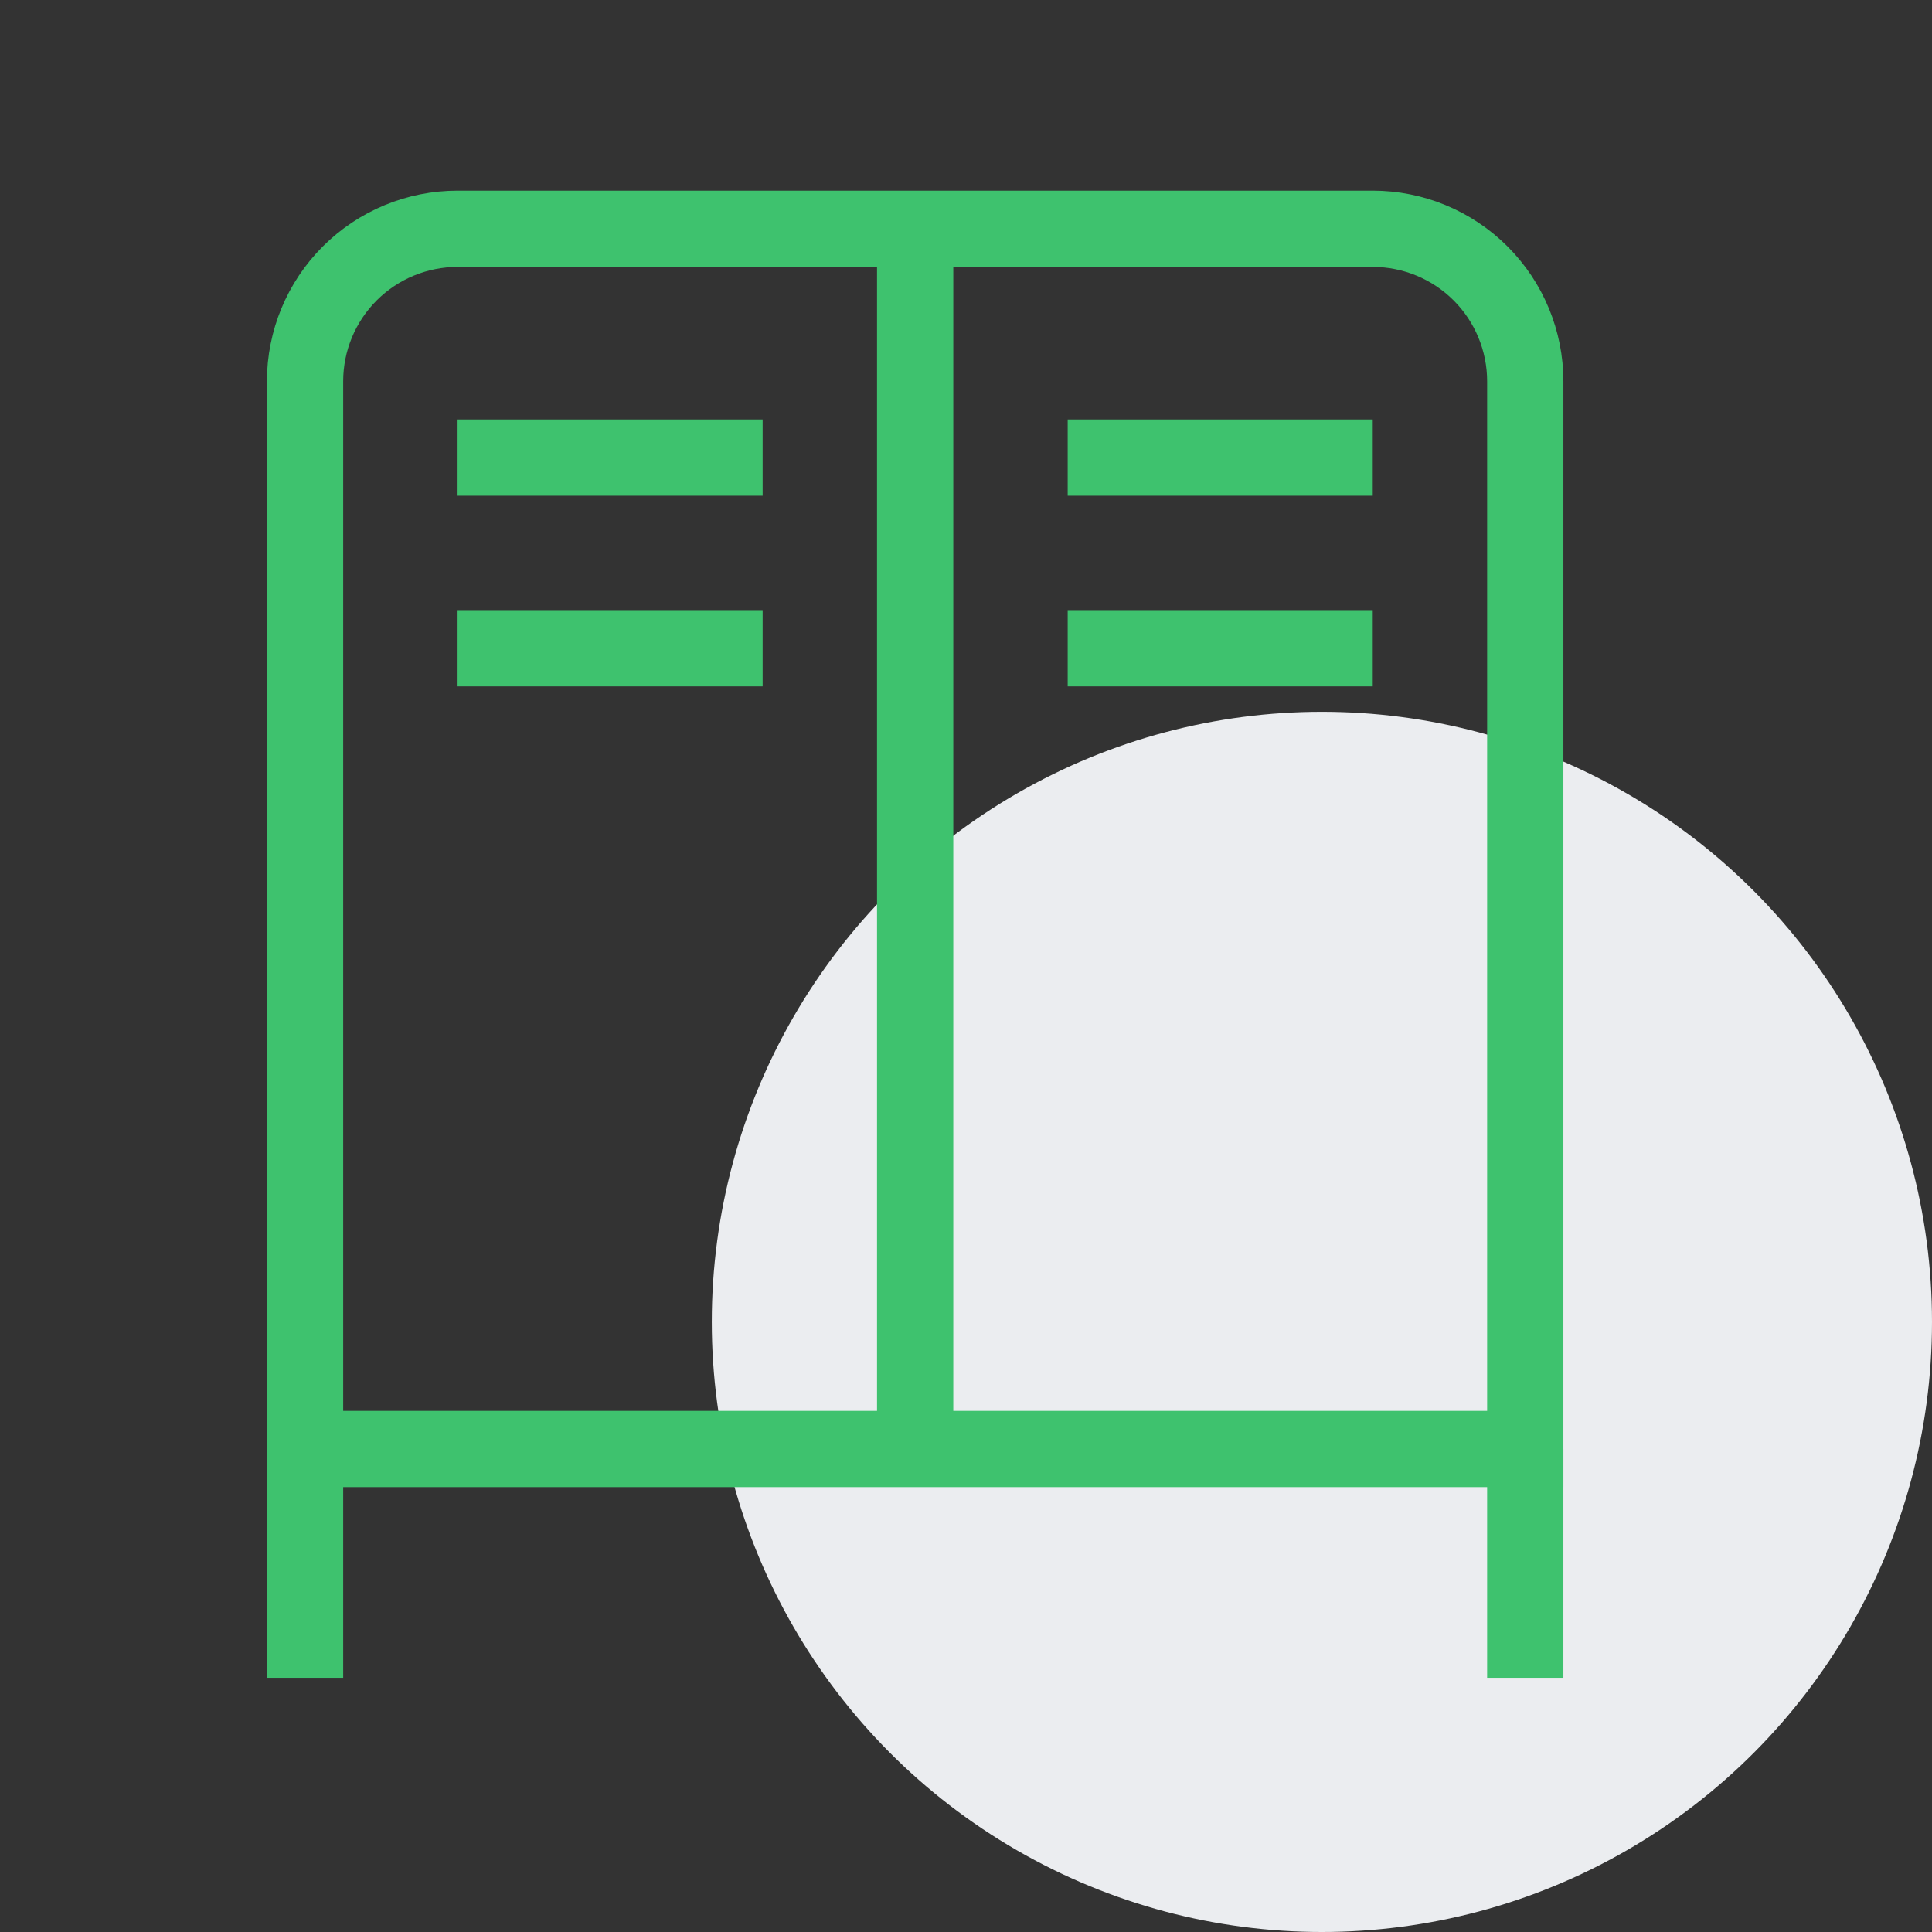 <svg width="76" height="76" viewBox="0 0 76 76" fill="none" xmlns="http://www.w3.org/2000/svg">
<rect x="0" y="0" width="76" height="76" fill="#333333" stroke="none"/>
<circle cx="52" cy="52" r="24" fill="#EBEDF0"/>
<path d="M60 57H12V15C12 13.409 12.632 11.883 13.757 10.757C14.883 9.632 16.409 9 18 9H54C55.591 9 57.117 9.632 58.243 10.757C59.368 11.883 60 13.409 60 15V57Z" stroke="#3EC26E" stroke-width="3" stroke-miterlimit="10"/>
<path d="M36 9V57" stroke="#3EC26E" stroke-width="3" stroke-miterlimit="10"/>
<path d="M18 25.5H30" stroke="#3EC26E" stroke-width="3" stroke-miterlimit="10"/>
<path d="M18 18H30" stroke="#3EC26E" stroke-width="3" stroke-miterlimit="10"/>
<path d="M42 25.5H54" stroke="#3EC26E" stroke-width="3" stroke-miterlimit="10"/>
<path d="M42 18H54" stroke="#3EC26E" stroke-width="3" stroke-miterlimit="10"/>
<path d="M12 57V66" stroke="#3EC26E" stroke-width="3" stroke-miterlimit="10"/>
<path d="M60 57V66" stroke="#3EC26E" stroke-width="3" stroke-miterlimit="10"/>
</svg>
